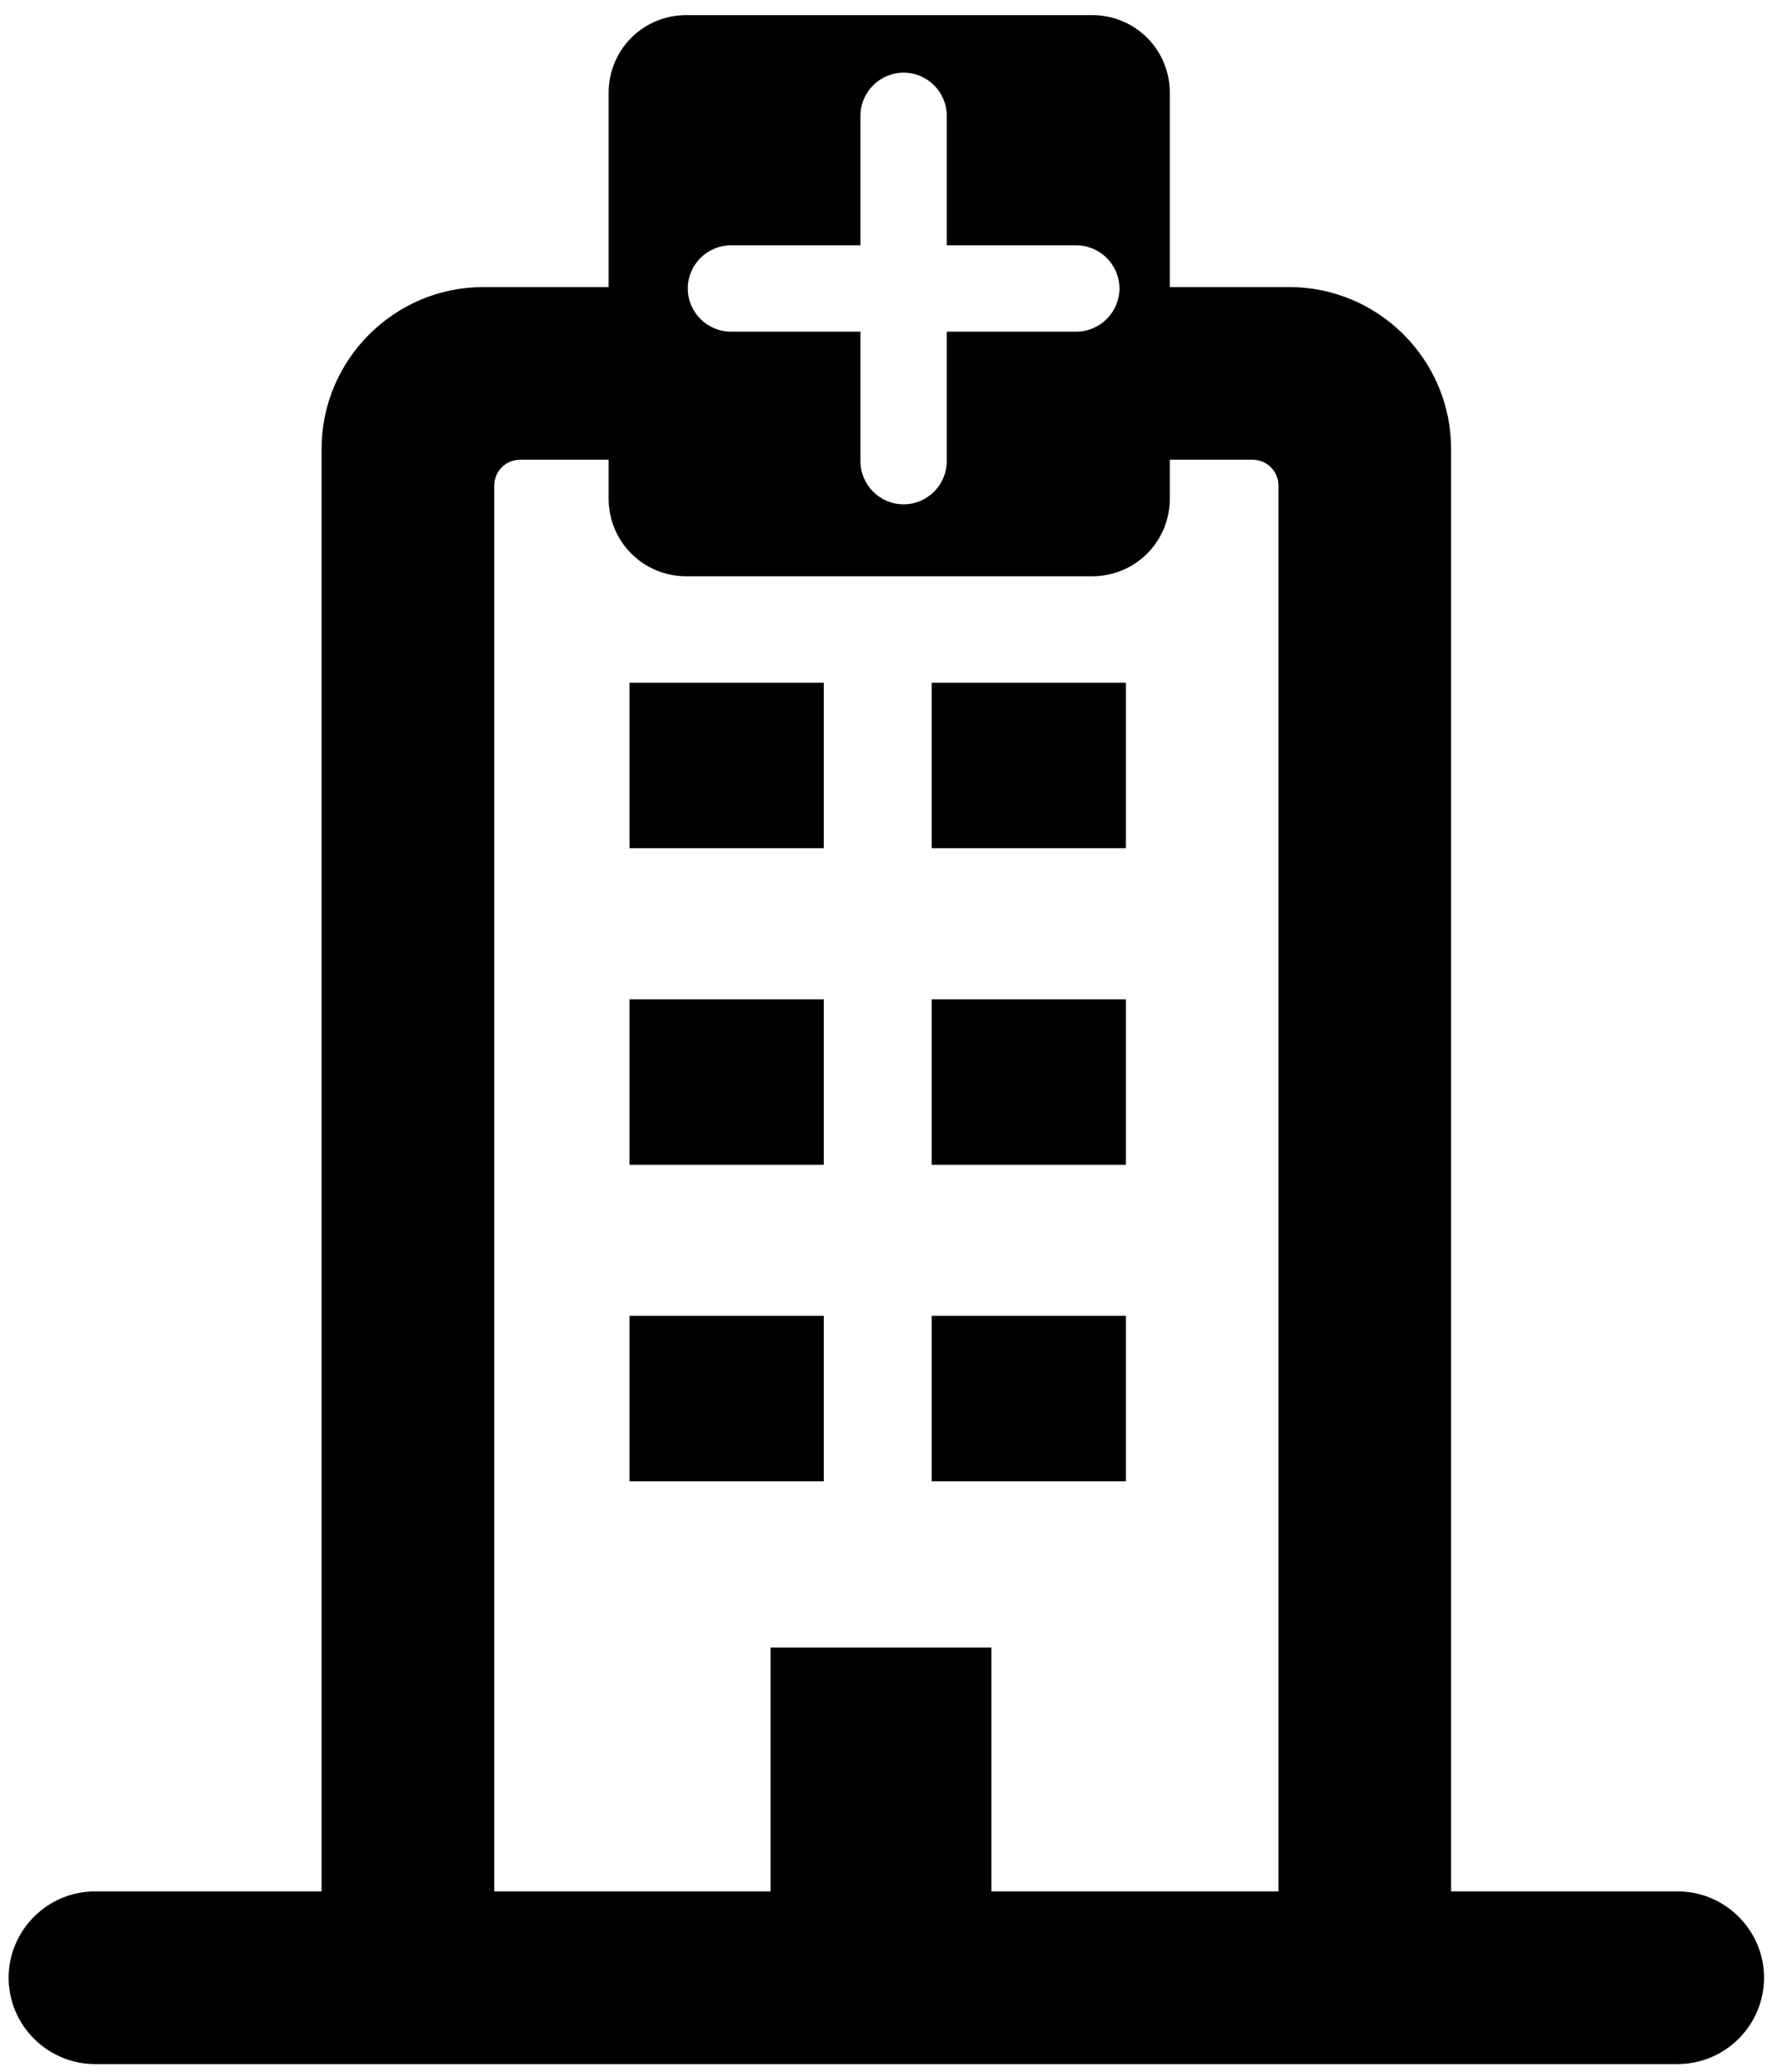 <?xml version="1.0" encoding="utf-8"?>
<!-- Generator: Adobe Illustrator 23.1.1, SVG Export Plug-In . SVG Version: 6.00 Build 0)  -->
<svg version="1.1" id="Layer_1" xmlns="http://www.w3.org/2000/svg" xmlns:xlink="http://www.w3.org/1999/xlink" x="0px" y="0px"
	 viewBox="0 0 247 288" style="enable-background:new 0 0 247 288;" xml:space="preserve">
<style type="text/css">
	.st0{fill:none;stroke:#FFFFFF;stroke-width:2;stroke-miterlimit:10;}
	.st1{fill:none;}
	.st2{fill:#010101;}
	.st3{fill-rule:evenodd;clip-rule:evenodd;fill:#010101;}
	.st4{fill:none;stroke:#000000;stroke-width:24;stroke-linecap:round;stroke-miterlimit:10;}
	.st5{fill:none;stroke:#000000;stroke-width:24;stroke-miterlimit:10;}
	.st6{fill:#020202;}
	.st7{fill:none;stroke:#000000;stroke-width:18;stroke-miterlimit:10;}
	.st8{fill:none;stroke:#000000;stroke-width:24;stroke-linecap:round;stroke-linejoin:round;stroke-miterlimit:10;}
	.st9{fill:none;stroke:#000000;stroke-width:24;stroke-linecap:round;stroke-linejoin:round;}
	.st10{fill:none;stroke:#000000;stroke-width:24;stroke-linejoin:round;}
</style>
<g>
	<path d="M233.2,262.9h-31.5V62.4c0-12.4-10.1-22.5-22.5-22.5h-16.6v-27c0-6-4.8-10.8-10.8-10.8H95.4c-6,0-10.8,4.8-10.8,10.8v27
		H67.2c-12.4,0-22.5,10.1-22.5,22.5v200.5H13.2c-6.6,0-12,5.4-12,12s5.4,12,12,12h220c6.6,0,12-5.4,12-12S239.8,262.9,233.2,262.9z
		 M101.6,34.1h18v-18c0-3.3,2.7-6,6-6s6,2.7,6,6v18h18c3.3,0,6,2.7,6,6s-2.7,6-6,6h-18v18c0,3.3-2.7,6-6,6s-6-2.7-6-6v-18h-18
		c-3.3,0-6-2.7-6-6S98.3,34.1,101.6,34.1z M68.7,67.5c0-2,1.6-3.6,3.6-3.6h12.3v5.4c0,6,4.8,10.8,10.8,10.8h56.4
		c6,0,10.8-4.8,10.8-10.8v-5.4h11.5c2,0,3.6,1.6,3.6,3.6v195.4h-39.9v-33.9h-30.7v33.9H68.7V67.5z"/>
	<rect x="87.5" y="94.9" width="27" height="23"/>
	<rect x="129.5" y="94.9" width="27" height="23"/>
	<rect x="87.5" y="138.9" width="27" height="23"/>
	<rect x="129.5" y="138.9" width="27" height="23"/>
	<rect x="87.5" y="182.9" width="27" height="23"/>
	<rect x="129.5" y="182.9" width="27" height="23"/>
</g>
</svg>
